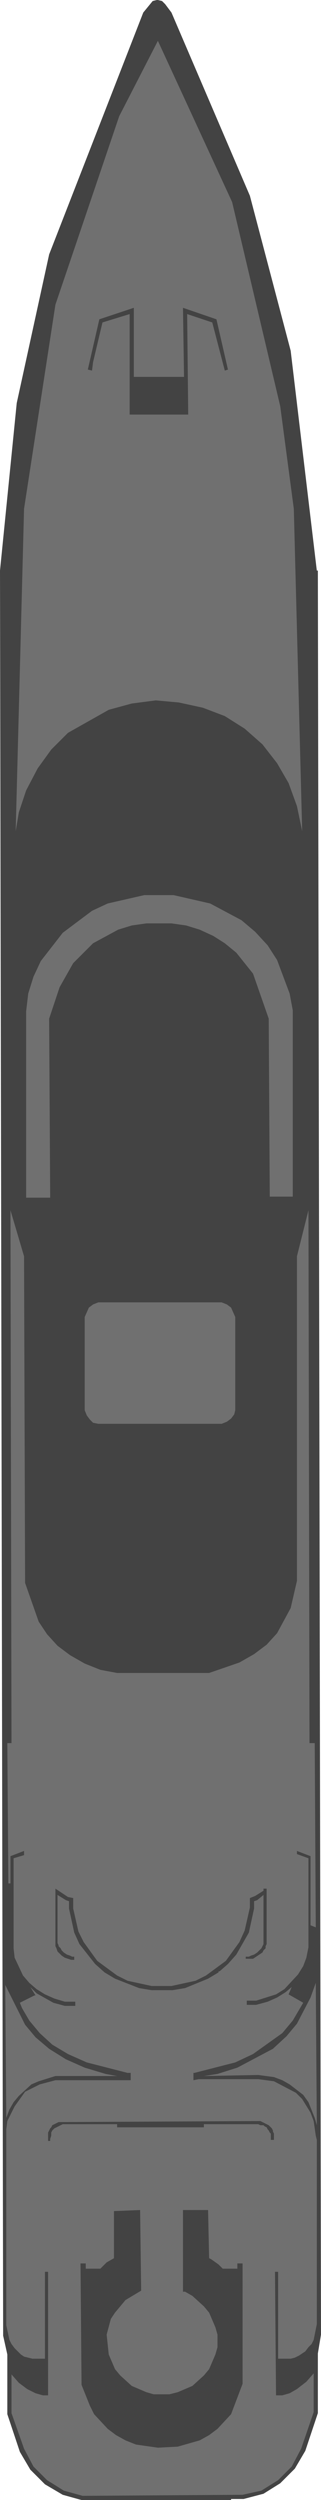 <?xml version="1.0" encoding="UTF-8" standalone="no"?>
<svg xmlns:xlink="http://www.w3.org/1999/xlink" height="119.4px" width="15.35px" xmlns="http://www.w3.org/2000/svg">
  <g transform="matrix(1.0, 0.0, 0.0, 1.0, 7.2, 38.7)">
    <path d="M7.95 -11.45 L8.0 -11.45 8.15 72.8 8.0 73.7 8.0 76.55 7.4 78.35 6.9 79.2 6.2 79.9 5.4 80.4 4.45 80.65 3.85 80.65 3.85 80.7 -3.3 80.7 -4.2 80.45 -5.05 79.95 -5.75 79.25 -6.25 78.4 -6.85 76.6 -6.85 73.75 -7.05 72.85 -7.2 -11.45 -6.4 -19.45 -4.85 -26.55 -0.35 -38.1 0.1 -38.65 0.3 -38.7 0.35 -38.7 0.55 -38.65 0.7 -38.5 1.0 -38.1 4.75 -29.35 6.7 -21.95 7.95 -11.45" fill="#434343" fill-rule="evenodd" stroke="none"/>
    <path d="M-0.3 4.05 L1.1 4.05 2.85 4.45 4.35 5.25 5.0 5.8 5.6 6.45 6.05 7.15 6.65 8.75 6.8 9.55 6.8 18.45 5.7 18.45 5.65 9.95 4.9 7.8 4.1 6.8 3.55 6.35 3.0 6.0 2.35 5.7 1.7 5.5 1.0 5.4 -0.2 5.4 -0.9 5.5 -1.55 5.7 -2.75 6.35 -3.7 7.3 -4.35 8.45 -4.85 9.95 -4.8 18.5 -5.95 18.5 -5.95 9.6 -5.85 8.75 -5.6 7.95 -5.25 7.2 -4.2 5.85 -2.8 4.8 -2.05 4.45 -0.3 4.05" fill="#707070" fill-rule="evenodd" stroke="none"/>
    <path d="M-2.3 -23.3 L-1.0 -23.7 -1.0 -18.9 1.8 -18.9 1.75 -23.7 2.95 -23.3 3.55 -21.0 3.7 -21.05 3.15 -23.45 1.55 -24.0 1.6 -20.7 -0.8 -20.7 -0.8 -24.0 -2.45 -23.45 -3.0 -21.05 -2.8 -21.0 -2.75 -21.4 -2.3 -23.3 M7.25 1.0 L7.0 -0.2 6.6 -1.3 6.05 -2.25 5.35 -3.15 4.5 -3.9 3.55 -4.5 2.5 -4.9 1.35 -5.15 0.25 -5.25 -0.9 -5.1 -2.0 -4.8 -3.95 -3.7 -4.75 -2.9 -5.4 -2.0 -5.95 -0.95 -6.3 0.1 -6.45 1.0 -6.05 -14.4 -4.55 -24.15 -1.5 -33.15 0.35 -36.75 3.9 -29.05 6.2 -19.3 6.85 -14.4 7.25 1.0" fill="#707070" fill-rule="evenodd" stroke="none"/>
    <path d="M3.85 23.75 L4.05 24.2 4.05 28.65 4.0 28.85 3.85 29.05 3.65 29.2 3.4 29.3 -2.5 29.3 -2.75 29.25 -2.9 29.1 -3.05 28.9 -3.15 28.65 -3.15 24.2 -2.95 23.75 -2.75 23.6 -2.5 23.5 3.4 23.5 3.65 23.6 3.85 23.75" fill="#707070" fill-rule="evenodd" stroke="none"/>
    <path d="M-2.1 69.35 L-2.4 69.65 -3.1 69.65 -3.1 69.4 -3.35 69.4 -3.3 75.2 -2.9 76.2 -2.7 76.6 -2.05 77.3 -1.65 77.6 -1.2 77.85 -0.7 78.05 0.35 78.2 1.3 78.15 2.35 77.85 2.8 77.6 3.2 77.3 3.85 76.6 4.4 75.15 4.4 69.4 4.15 69.4 4.15 69.65 3.45 69.65 3.25 69.45 2.9 69.2 2.8 69.15 2.75 66.85 1.55 66.85 1.55 70.75 1.65 70.75 2.0 70.95 2.55 71.45 2.8 71.75 3.1 72.45 3.2 72.8 3.2 73.4 3.1 73.75 2.8 74.45 2.55 74.75 2.0 75.25 1.3 75.55 0.9 75.65 0.15 75.65 -0.2 75.55 -0.9 75.25 -1.45 74.75 -1.7 74.45 -2.0 73.75 -2.1 72.8 -1.9 72.05 -1.7 71.75 -1.2 71.15 -0.45 70.7 -0.5 66.85 -1.75 66.9 -1.75 69.15 -2.1 69.35 M-4.7 62.8 L-4.75 62.9 -4.8 62.95 -4.9 63.15 -4.9 63.55 -4.8 63.55 -4.8 63.45 -4.75 63.3 -4.75 63.15 -4.7 63.05 -4.6 62.95 -4.2 62.75 -1.6 62.75 -1.6 62.9 2.55 62.9 2.55 62.75 5.15 62.75 5.25 62.8 5.4 62.8 5.45 62.85 5.55 62.9 5.6 63.0 5.65 63.05 5.7 63.15 5.75 63.2 5.75 63.5 5.9 63.5 5.9 63.2 5.85 63.1 5.85 63.05 5.8 62.95 5.65 62.8 5.25 62.6 -4.4 62.65 -4.7 62.8 M5.55 51.5 L5.4 51.5 5.4 51.6 5.0 51.85 4.75 51.95 4.75 52.4 4.5 53.5 4.25 54.05 3.6 54.95 2.65 55.65 2.15 55.9 1.0 56.15 0.05 56.15 -1.1 55.9 -1.6 55.65 -2.55 54.95 -3.2 54.05 -3.45 53.55 -3.7 52.45 -3.7 51.95 -3.95 51.9 -4.55 51.5 -4.55 54.25 -4.5 54.35 -4.45 54.5 -4.25 54.7 -4.1 54.8 -3.8 54.9 -3.65 54.9 -3.65 54.75 -3.75 54.75 -3.85 54.7 -4.0 54.65 -4.15 54.55 -4.25 54.45 -4.3 54.35 -4.4 54.25 -4.4 54.2 -4.45 54.1 -4.45 51.8 -4.05 52.05 -3.9 52.1 -3.9 52.45 -3.65 53.6 -3.4 54.15 -2.65 55.1 -2.2 55.5 -1.7 55.8 -0.55 56.25 0.05 56.35 1.05 56.35 1.65 56.25 2.75 55.8 3.25 55.5 3.25 55.45 3.3 55.45 3.7 55.1 4.1 54.65 4.7 53.6 4.95 52.45 4.95 52.1 5.1 52.05 5.4 51.8 5.4 54.15 5.3 54.35 5.1 54.55 4.95 54.65 4.8 54.7 4.7 54.75 4.55 54.75 4.55 54.85 4.9 54.85 5.35 54.55 5.4 54.45 5.5 54.35 5.5 54.25 5.55 54.15 5.55 51.5 M7.0 36.8 L7.0 21.3 7.55 19.1 7.6 44.55 7.85 44.55 7.9 53.35 7.65 53.25 7.65 49.95 7.0 49.7 7.0 49.85 7.55 50.05 7.55 54.3 7.45 54.8 7.3 55.2 7.05 55.6 6.4 56.3 6.0 56.55 5.05 56.85 4.6 56.85 4.6 57.05 5.05 57.05 5.6 56.9 6.05 56.7 6.45 56.45 6.75 56.2 6.6 56.55 7.3 56.95 6.8 57.8 6.3 58.4 4.9 59.4 4.05 59.8 2.1 60.3 2.05 60.3 2.05 60.65 2.3 60.6 5.15 60.6 5.9 60.7 6.95 61.25 7.25 61.55 7.65 62.2 7.8 62.6 7.9 63.3 7.95 63.5 7.95 72.3 7.8 73.05 7.7 73.25 7.55 73.4 7.4 73.6 7.1 73.8 6.9 73.9 6.7 73.95 6.1 73.95 6.1 69.8 5.95 69.8 6.0 75.7 6.3 75.7 6.65 75.6 7.0 75.4 7.45 75.05 7.8 74.65 7.8 76.5 7.2 78.25 6.75 79.1 6.1 79.75 5.3 80.25 4.4 80.45 -3.25 80.5 -4.15 80.25 -4.95 79.75 -5.6 79.1 -6.05 78.25 -6.65 76.55 -6.65 74.7 -6.3 75.1 -5.9 75.4 -5.5 75.6 -5.15 75.7 -4.9 75.7 -4.9 69.8 -5.05 69.8 -5.05 73.95 -5.65 73.95 -6.05 73.85 -6.2 73.75 -6.5 73.45 -6.65 73.25 -6.75 73.05 -6.9 72.35 -6.9 63.0 -6.85 62.6 -6.5 61.9 -6.0 61.2 -5.3 60.85 -4.55 60.65 -0.95 60.65 -0.95 60.3 -1.1 60.3 -3.05 59.8 -3.95 59.4 -4.7 58.95 -5.3 58.4 -5.8 57.8 -6.15 57.2 -6.25 56.95 -5.55 56.6 -5.5 56.6 -5.75 56.2 -5.45 56.5 -4.65 56.95 -4.1 57.1 -3.6 57.1 -3.6 56.9 -4.1 56.9 -4.6 56.75 -5.05 56.55 -5.45 56.3 -5.8 56.0 -6.1 55.65 -6.5 54.8 -6.55 54.35 -6.55 50.05 -6.05 49.9 -6.05 49.7 -6.7 49.95 -6.7 51.25 -6.8 51.25 -6.85 44.55 -6.65 44.55 -6.7 19.1 -6.05 21.3 -6.0 36.9 -5.35 38.75 -4.95 39.35 -4.45 39.9 -3.85 40.35 -3.15 40.75 -2.4 41.05 -1.6 41.2 2.8 41.2 4.25 40.7 4.95 40.3 5.55 39.85 6.05 39.3 6.7 38.1 7.0 36.8" fill="#707070" fill-rule="evenodd" stroke="none"/>
    <path d="M7.65 56.7 L7.9 56.0 7.95 62.8 7.85 62.45 7.55 61.7 7.3 61.35 6.65 60.85 6.3 60.65 5.9 60.5 5.15 60.4 2.55 60.45 3.2 60.35 4.15 60.05 5.85 59.15 6.5 58.55 7.0 57.95 7.65 56.7" fill="#707070" fill-rule="evenodd" stroke="none"/>
    <path d="M-4.55 60.45 L-5.35 60.7 -5.7 60.85 -6.3 61.4 -6.55 61.7 -6.75 62.05 -6.9 62.45 -6.95 56.1 -6.0 58.0 -5.5 58.6 -4.85 59.15 -4.05 59.65 -3.15 60.05 -2.15 60.35 -1.6 60.45 -4.55 60.45" fill="#707070" fill-rule="evenodd" stroke="none"/>
  </g>
</svg>
